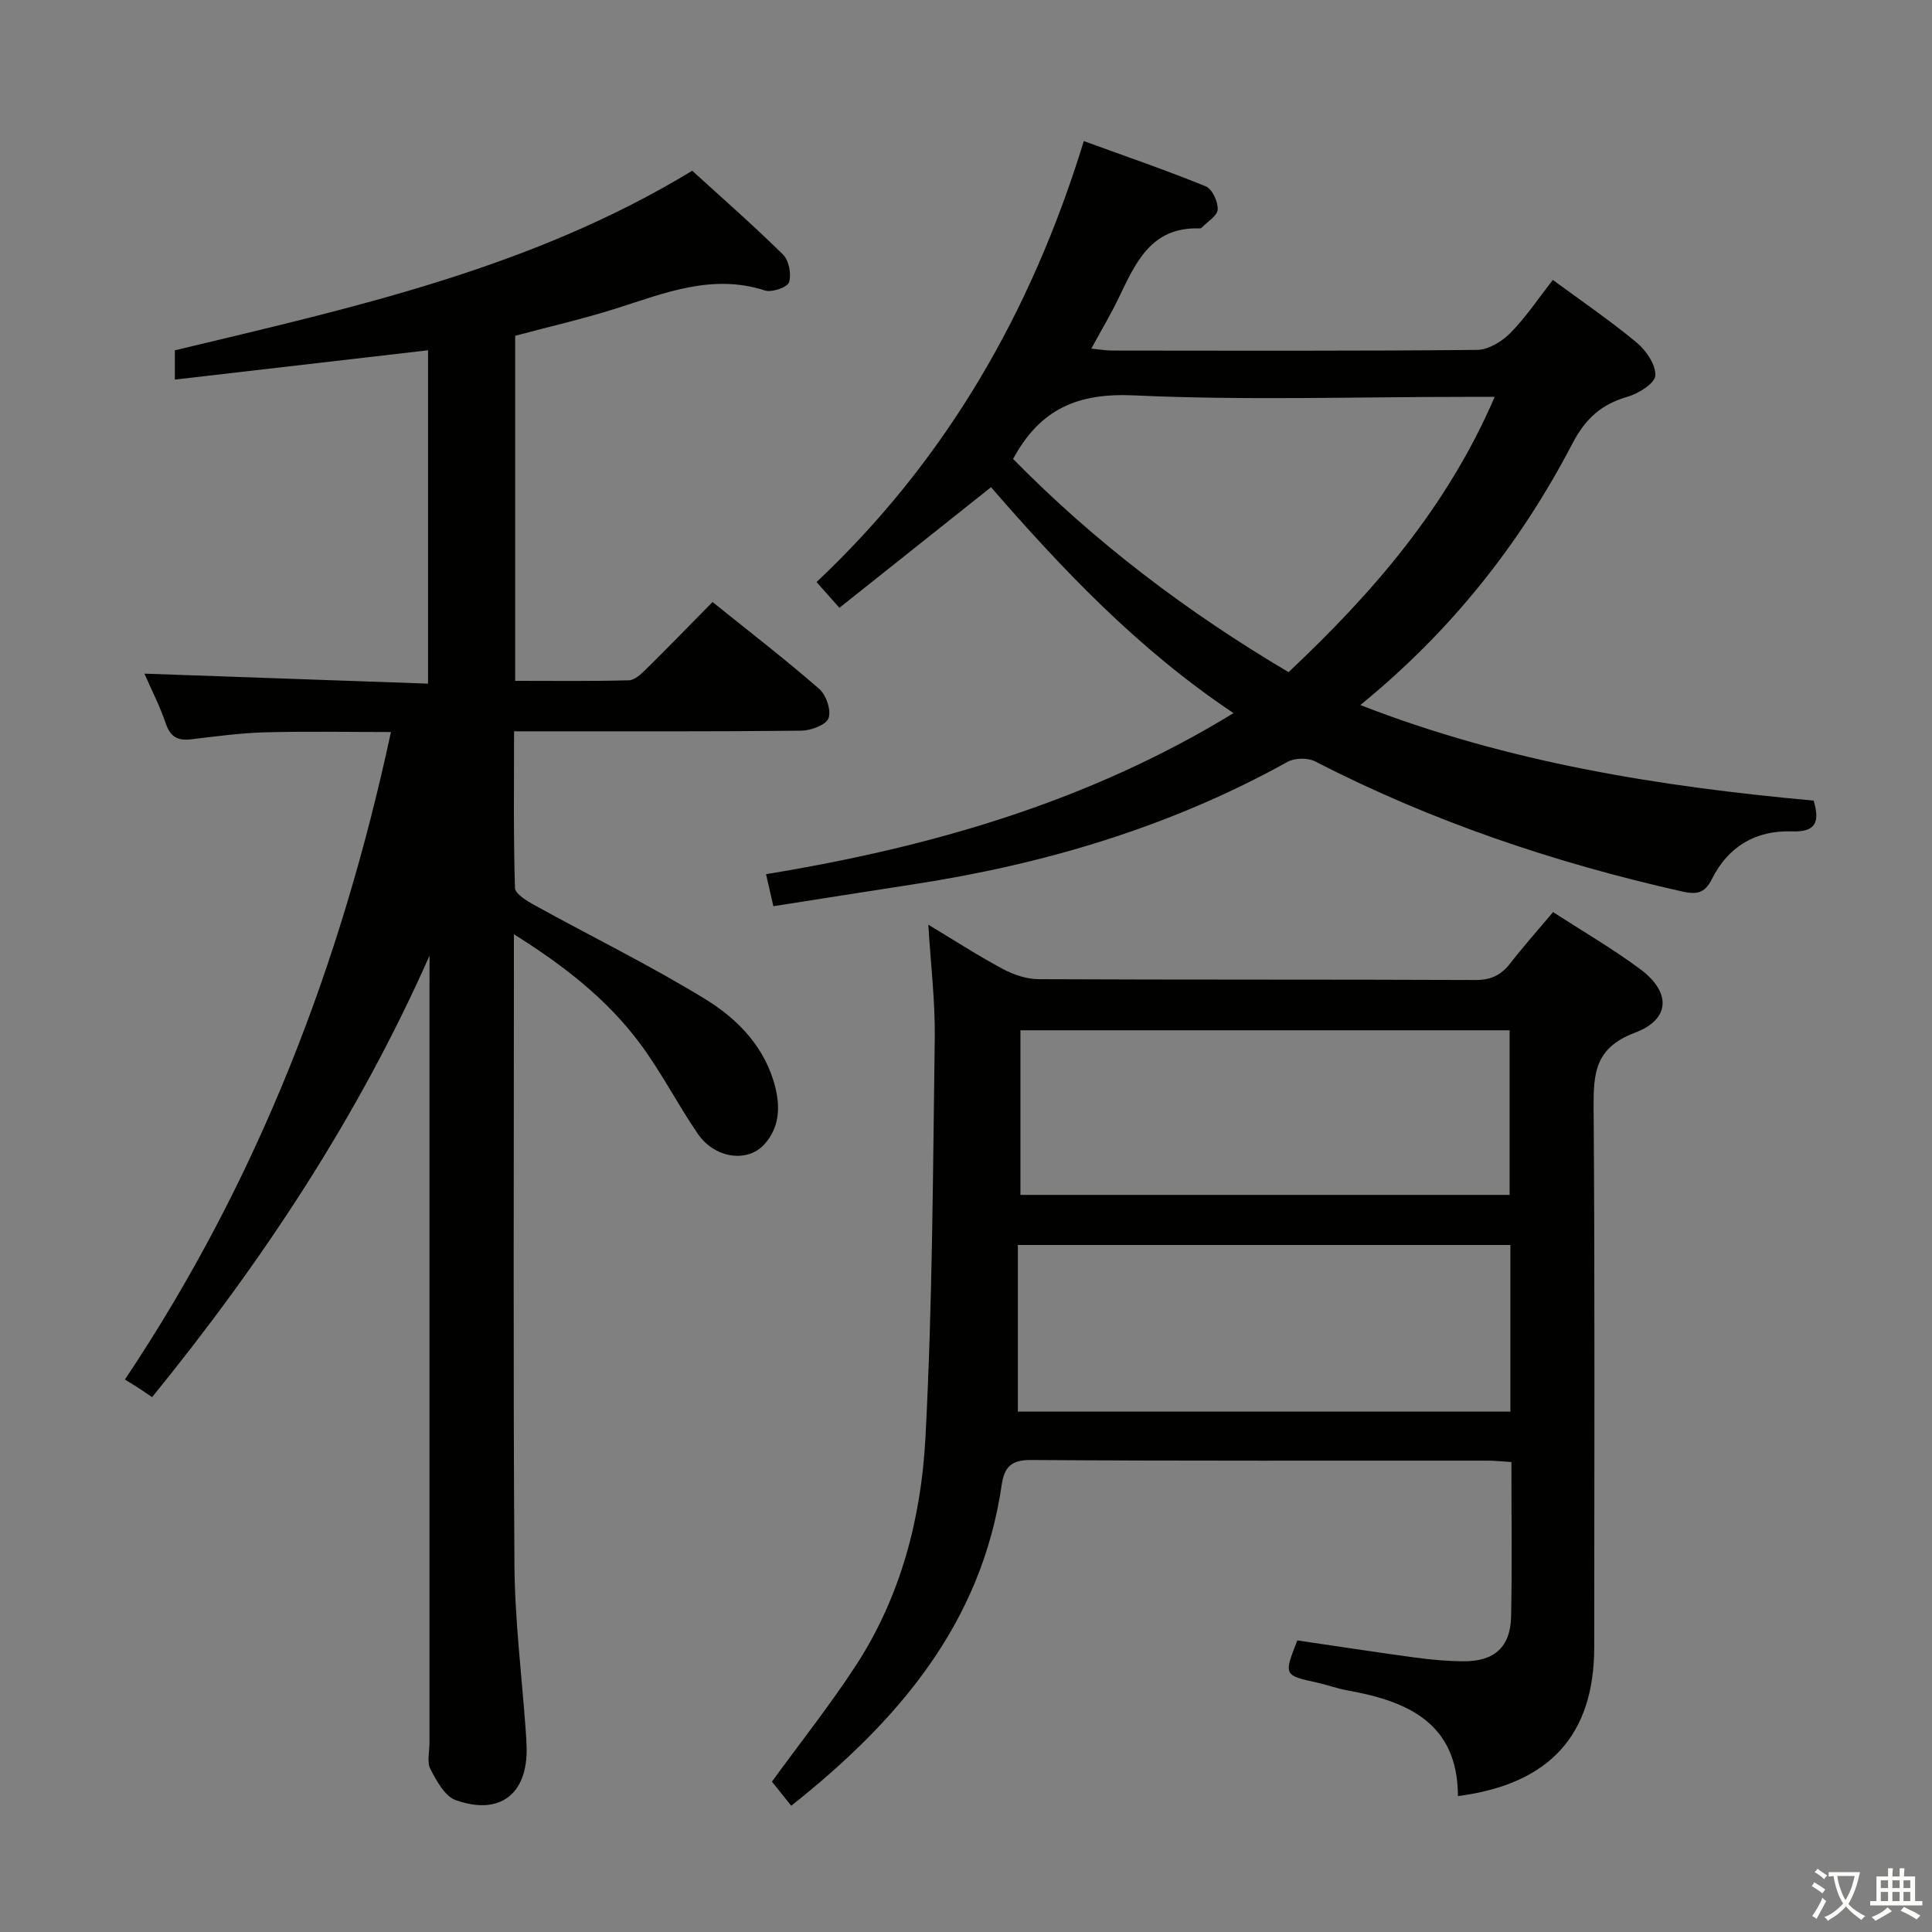 <svg enable-background="new 0 0 400 400" viewBox="0 0 400 400" xmlns="http://www.w3.org/2000/svg"><rect x="0" y="0" width="400" height="400" fill="#808080" stroke="none"/><path d="m377.9 391.2c-.2.3-.4.5-.6.8-.7-.6-1.4-1-2.2-1.5.2-.3.4-.5.5-.8.6.4 1.4.8 2.3 1.5zm-1.8 6.1c-.2-.2-.5-.4-.9-.6.4-.6.8-1.2 1.2-1.9s.7-1.3.9-1.9c.3.3.5.5.8.7-.7 1.3-1.4 2.6-2 3.7zm2.2-9c-.3.3-.5.5-.6.8-.6-.6-1.3-1.1-2-1.5.3-.3.5-.5.6-.7.6.5 1.3.9 2 1.4zm.3.2v-.9h2 4.5c-.3 1.3-.6 2.5-1 3.6s-.9 2.1-1.4 3c.4.5 1 1 1.6 1.4s1.2.8 1.9 1.1c-.3.2-.5.4-.8.8-.4-.3-1-.7-1.6-1.2s-1.2-1.1-1.6-1.6c-.5.6-1.1 1.1-1.7 1.6s-1.4.9-2.1 1.4c-.1-.3-.3-.5-.7-.8.6-.2 1.2-.5 1.9-1s1.4-1.1 2-1.8c-.5-.8-.9-1.6-1.2-2.5s-.6-2-.8-3.2c-.4.1-.7.1-1 .1zm2.5 2.7c.3 1 .7 1.7 1 2.2.3-.5.6-1.1 1-2s.6-1.9.9-3h-3.2-.4c.1.9.3 1.8.7 2.8z" fill="#fbfcfa"/><path d="m396.5 388.5v1.5 3.6h1.5v.9c-.4 0-1 0-1.7 0h-7.9c-.5 0-.9 0-1.2 0v-.9h1.3v-3.5c0-.7 0-1.2 0-1.6h2.4c0-.8 0-1.4 0-1.7h1c0 .3-.1.8-.1 1.7h1.5c0-.8 0-1.4 0-1.7h1c0 .3-.1.9-.1 1.7zm-8.2 9.2c-.2-.3-.5-.5-.8-.8.8-.3 1.4-.6 1.9-.9s1-.7 1.4-1.1c.3.3.6.5.9.8-1.6 1-2.8 1.6-3.4 2zm2.6-6.8v-1.6h-1.5v1.6zm0 2.7v-1.9h-1.5v1.9zm2.4-2.7v-1.6h-1.5v1.6zm0 2.7v-1.9h-1.5v1.9zm.2 2 .7-.8c.4.2.9.5 1.6.8s1.3.7 1.8 1c-.3.3-.5.5-.8.8-.4-.3-1.5-1-3.3-1.8zm2-4.7v-1.6h-1.4v1.6zm0 2.7v-1.9h-1.4v1.9z" fill="#fbfcfa"/><g fill="#010100"><path d="m88.93 197.85c-14.73 33.3-34.52 63.23-57.44 91.42-1.05-.72-1.85-1.29-2.68-1.82-.84-.55-1.7-1.06-2.95-1.83 27.6-41.28 44.74-85.96 55.08-134.06-8.88 0-17.46-.17-26.04.06-5.13.14-10.25.84-15.36 1.45-2.74.32-4.27-.5-5.21-3.26-1.21-3.57-2.95-6.96-4.43-10.34 19.7.7 39.05 1.38 58.72 2.07 0-23.71 0-46.43 0-69.02-17.53 2.03-34.79 4.03-52.42 6.07 0-2.48 0-4.07 0-6.06 36.63-8.8 73.67-16.85 107.12-37.18 6.2 5.66 12.68 11.32 18.79 17.35 1.23 1.21 1.78 4.08 1.25 5.74-.33 1.04-3.55 2.16-4.98 1.7-10.95-3.54-20.79.55-30.86 3.74-6.79 2.15-13.76 3.74-20.86 5.64v71.44c8 0 15.77.1 23.54-.11 1.22-.03 2.57-1.33 3.58-2.32 4.51-4.44 8.91-8.98 13.74-13.89 7.51 6.04 14.98 11.8 22.08 17.98 1.45 1.26 2.54 4.46 1.94 6.08-.51 1.4-3.66 2.55-5.65 2.58-17.66.2-35.32.12-52.99.13-1.95 0-3.9 0-6.47 0 0 11.2-.14 21.81.19 32.41.04 1.25 2.46 2.71 4.05 3.59 11.77 6.49 23.87 12.42 35.32 19.43 6.79 4.16 12.49 10.02 14.55 18.36 1.05 4.28.73 8.37-2.28 11.71-3.52 3.91-10.31 2.91-13.79-2.17-4.22-6.17-7.63-12.91-12.1-18.87-6.74-8.99-15.48-15.87-25.97-22.44v6.14c0 41.49-.17 82.98.11 124.47.08 11.44 1.52 22.87 2.34 34.31.08 1.16.16 2.32.18 3.49.22 9.6-5.55 14.12-14.7 10.85-2.25-.81-3.95-3.99-5.22-6.43-.75-1.45-.19-3.6-.19-5.43 0-52.49 0-104.98 0-157.47.01-1.85.01-3.68.01-5.51z"/><path d="m163.82 373.86c-1.57-1.95-2.89-3.61-4-4.99 5.95-8.18 12.04-15.86 17.37-24.03 9.3-14.26 13.53-30.52 14.41-47.15 1.46-27.56 1.55-55.19 1.93-82.8.1-7.56-.83-15.14-1.33-23.44 5.46 3.28 10.33 6.44 15.42 9.16 2.23 1.19 4.93 2.11 7.43 2.12 30.16.14 60.31.04 90.47.17 3.21.01 5.28-1.04 7.16-3.45 2.75-3.54 5.74-6.89 8.87-10.61 6.07 3.93 12.25 7.53 17.96 11.75 6.48 4.78 6.42 10.42-1.03 13.23-8.31 3.13-8.59 8.45-8.54 15.68.28 37.15.13 74.31.13 111.46 0 18.19-9.16 28.42-28.22 30.9-.04-15.15-10.42-19.67-22.97-21.9-2.11-.38-4.15-1.15-6.26-1.61-6.82-1.49-6.85-1.52-4.02-8.72 8.1 1.19 16.27 2.45 24.46 3.56 3.29.44 6.62.74 9.93.76 6.4.05 9.74-2.95 9.87-9.26.21-10.48.06-20.97.06-31.99-1.81-.11-3.41-.29-5.01-.29-31.49-.02-62.98.08-94.47-.13-4.13-.03-5.52 1.53-6.05 5.15-4.18 28.63-21.33 48.79-43.57 66.43zm148.89-116.1c-33.86 0-67.57 0-101.97 0v34.5h101.97c0-11.6 0-22.87 0-34.5zm-101.44-10.37h101.28c0-11.68 0-22.91 0-34.08-33.95 0-67.51 0-101.28 0z"/><path d="m255.39 147.64c-19.74-13.17-35.5-29.83-50.21-46.77-10.57 8.41-20.83 16.57-31.39 24.97-1.78-2.01-3.08-3.47-4.73-5.33 26.71-25.16 44.42-55.72 55.33-91.3 8.65 3.15 17.05 6.03 25.25 9.37 1.33.54 2.55 3.18 2.47 4.78-.06 1.32-2.13 2.54-3.32 3.79-.1.1-.31.15-.47.14-10.16-.34-13.29 7.34-16.83 14.64-1.59 3.28-3.46 6.41-5.55 10.25 1.7.16 3.06.4 4.42.4 25.16.02 50.32.11 75.47-.14 2.35-.02 5.16-1.76 6.91-3.53 3.22-3.29 5.82-7.19 8.76-10.96 5.95 4.39 11.88 8.43 17.37 12.99 1.95 1.62 3.96 4.57 3.85 6.81-.08 1.6-3.46 3.73-5.72 4.38-5.42 1.55-8.73 4.5-11.43 9.67-10.8 20.71-25.06 38.8-43.93 54.17 30.65 11.95 62.1 16.88 93.86 19.79 1.34 4.56.34 6.54-4.49 6.37-7.48-.26-13.22 3.12-16.58 9.87-1.51 3.03-3.21 3.24-6.31 2.54-26.37-5.94-51.78-14.51-75.86-26.91-1.52-.78-4.22-.72-5.72.12-24.27 13.47-50.39 21.21-77.68 25.38-9.48 1.45-18.94 2.96-28.74 4.49-.54-2.35-.94-4.08-1.52-6.63 34.14-5.6 66.76-14.96 96.79-33.35zm-45.64-52.62c17.06 17.37 36.15 31.78 57.03 44.14 17.6-16.55 32.86-34.22 42.68-56.99-2.64 0-4.43 0-6.22 0-22.81 0-45.65.75-68.41-.31-11.5-.53-19.4 2.63-25.08 13.16z"/></g></svg>